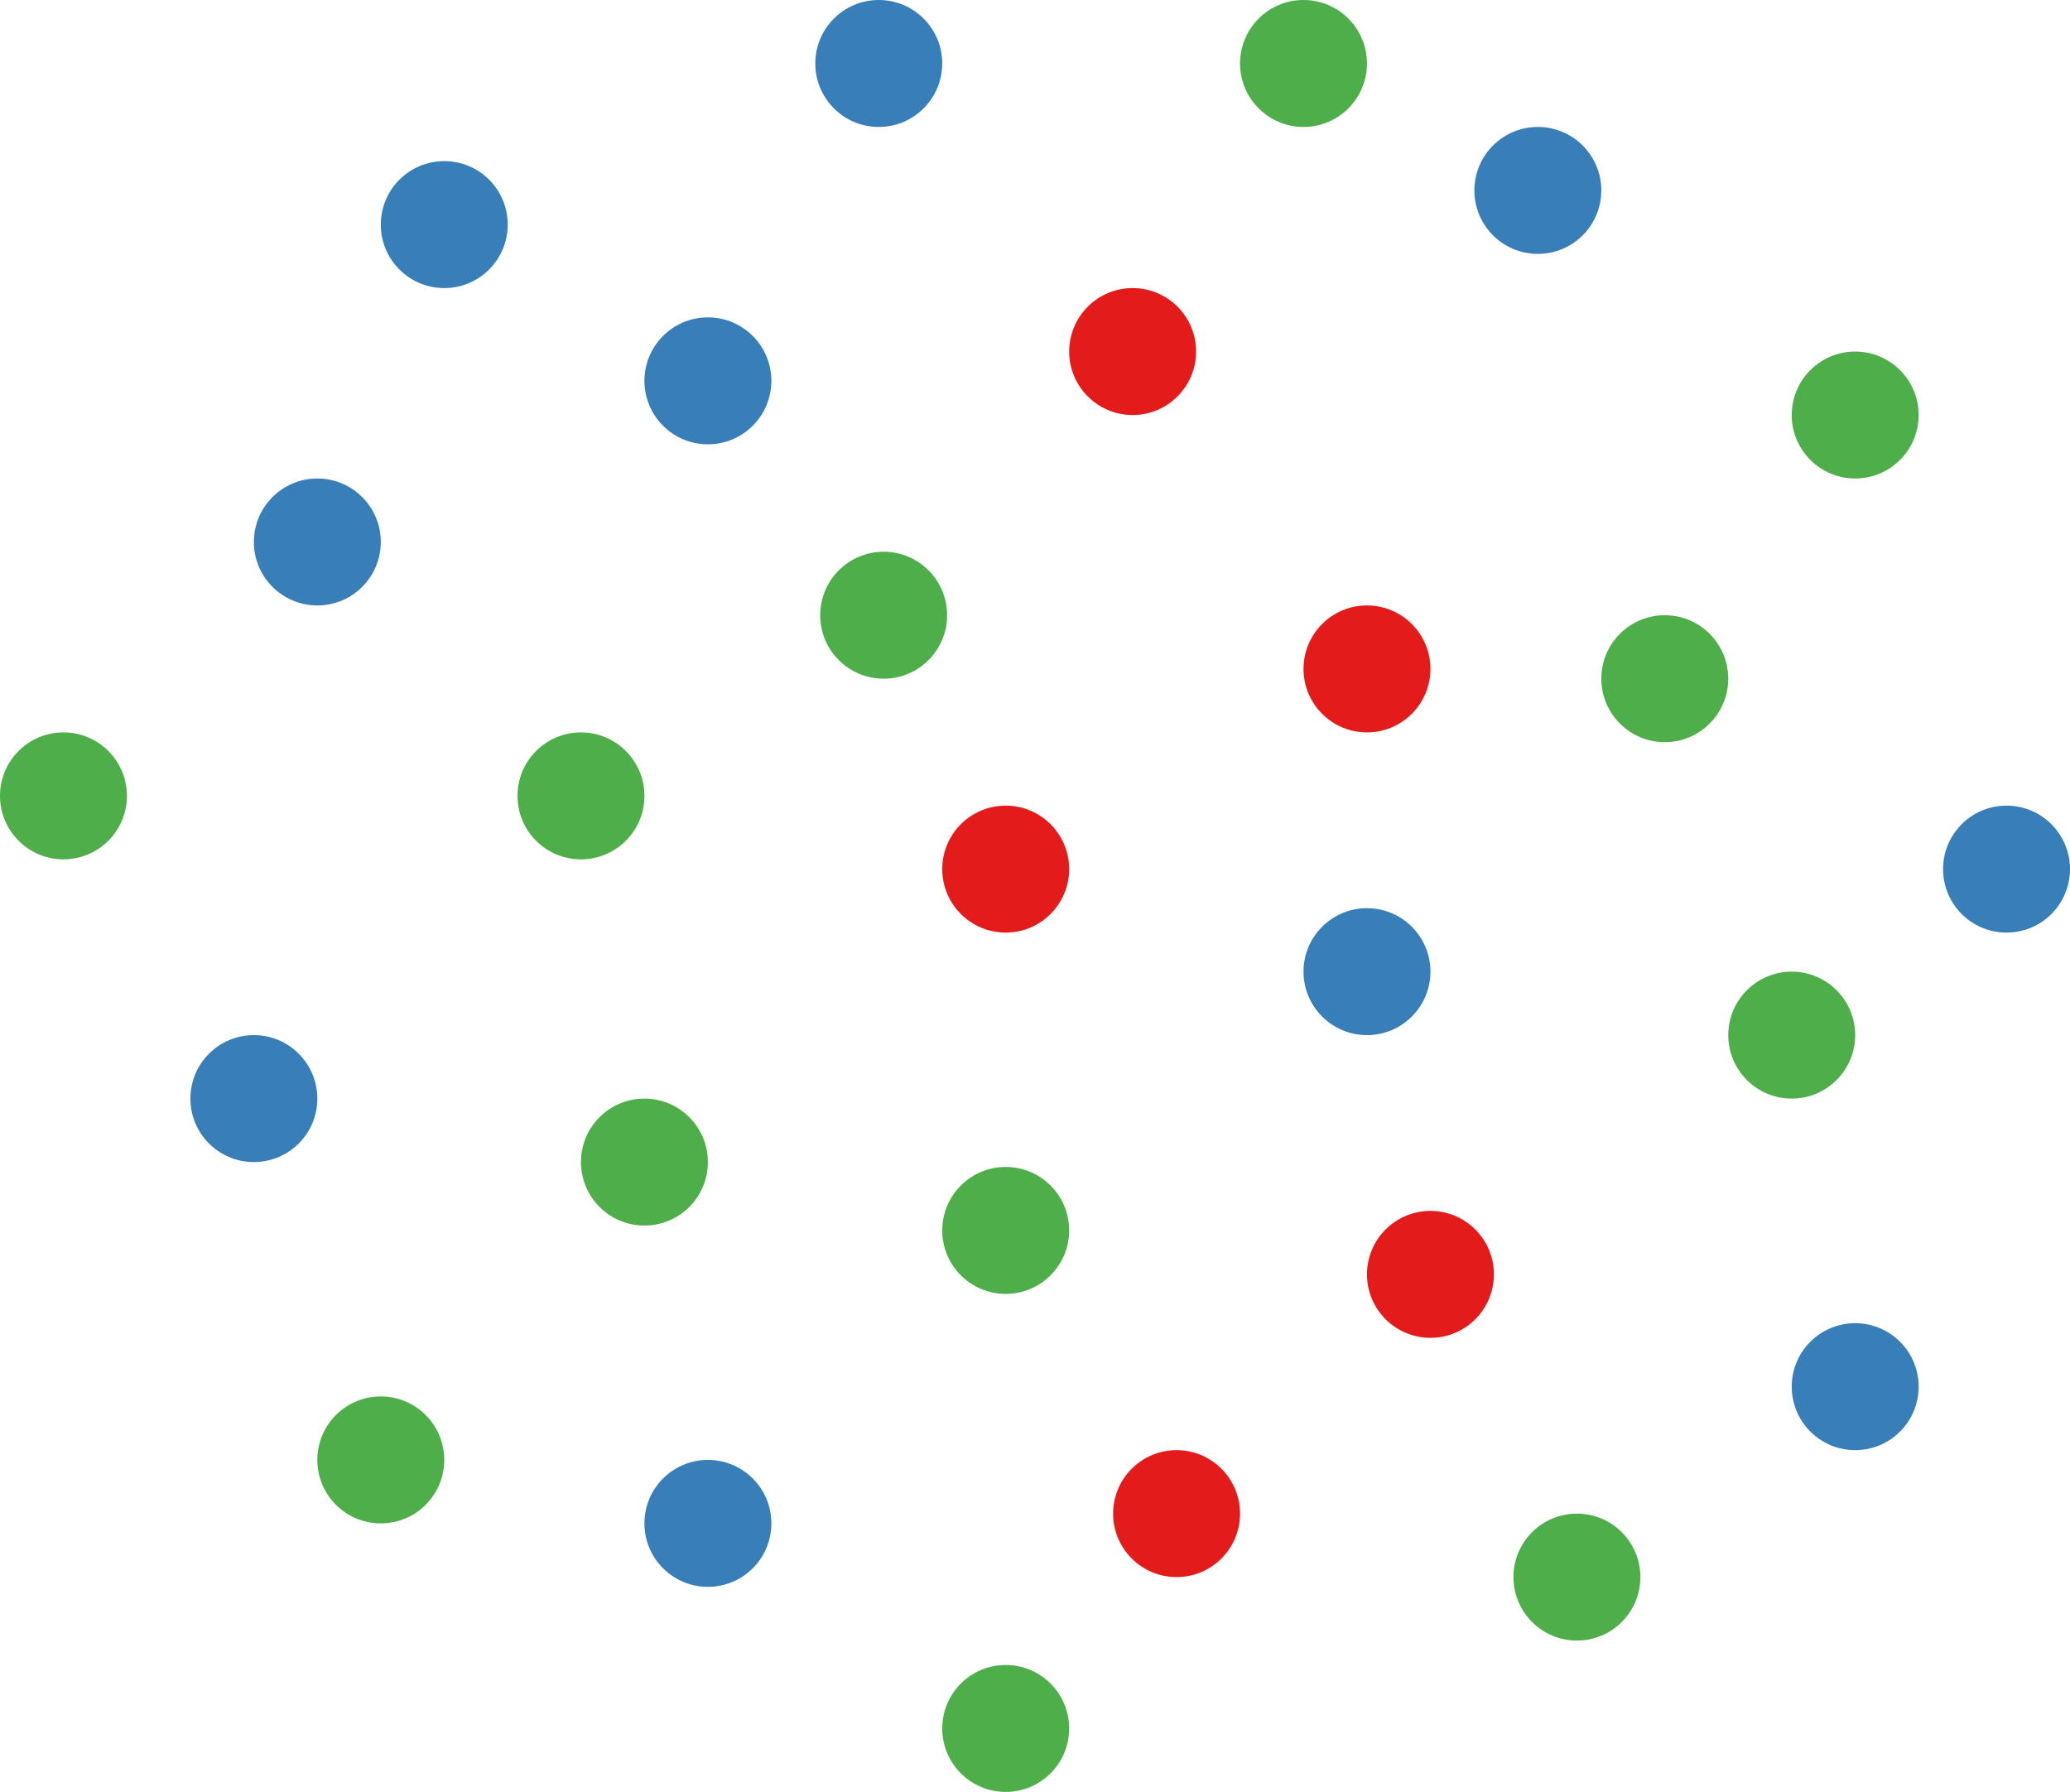 <svg xmlns="http://www.w3.org/2000/svg" width="424" height="367" viewBox="0 0 424 367">
  <g id="Group_96" data-name="Group 96" transform="translate(-387 -357)">
    <circle id="Ellipse_6" data-name="Ellipse 6" cx="13" cy="13" r="13" transform="translate(493 507)" fill="#4eaf4a"/>
    <circle id="Ellipse_7" data-name="Ellipse 7" cx="13" cy="13" r="13" transform="translate(606 416)" fill="#e41b1b"/>
    <circle id="Ellipse_8" data-name="Ellipse 8" cx="13" cy="13" r="13" transform="translate(519 422)" fill="#387eb8"/>
    <circle id="Ellipse_9" data-name="Ellipse 9" cx="13" cy="13" r="13" transform="translate(580 596)" fill="#4eaf4a"/>
    <circle id="Ellipse_10" data-name="Ellipse 10" cx="13" cy="13" r="13" transform="translate(667 605)" fill="#e41b1b"/>
    <circle id="Ellipse_11" data-name="Ellipse 11" cx="13" cy="13" r="13" transform="translate(519 656)" fill="#387eb8"/>
    <circle id="Ellipse_12" data-name="Ellipse 12" cx="13" cy="13" r="13" transform="translate(715 483)" fill="#4eaf4a"/>
    <circle id="Ellipse_13" data-name="Ellipse 13" cx="13" cy="13" r="13" transform="translate(654 481)" fill="#e41b1b"/>
    <circle id="Ellipse_14" data-name="Ellipse 14" cx="13" cy="13" r="13" transform="translate(654 543)" fill="#387eb8"/>
    <circle id="Ellipse_15" data-name="Ellipse 15" cx="13" cy="13" r="13" transform="translate(506 582)" fill="#4eaf4a"/>
    <circle id="Ellipse_16" data-name="Ellipse 16" cx="13" cy="13" r="13" transform="translate(580 522)" fill="#e41b1b"/>
    <circle id="Ellipse_17" data-name="Ellipse 17" cx="13" cy="13" r="13" transform="translate(426 569)" fill="#387eb8"/>
    <circle id="Ellipse_18" data-name="Ellipse 18" cx="13" cy="13" r="13" transform="translate(741 556)" fill="#4eaf4a"/>
    <circle id="Ellipse_19" data-name="Ellipse 19" cx="13" cy="13" r="13" transform="translate(615 654)" fill="#e41b1b"/>
    <circle id="Ellipse_20" data-name="Ellipse 20" cx="13" cy="13" r="13" transform="translate(689 383)" fill="#387eb8"/>
    <circle id="Ellipse_21" data-name="Ellipse 21" cx="13" cy="13" r="13" transform="translate(439 455)" fill="#387eb8"/>
    <circle id="Ellipse_22" data-name="Ellipse 22" cx="13" cy="13" r="13" transform="translate(465 390)" fill="#387eb8"/>
    <circle id="Ellipse_23" data-name="Ellipse 23" cx="13" cy="13" r="13" transform="translate(554 357)" fill="#387eb8"/>
    <circle id="Ellipse_24" data-name="Ellipse 24" cx="13" cy="13" r="13" transform="translate(452 643)" fill="#4eaf4a"/>
    <circle id="Ellipse_25" data-name="Ellipse 25" cx="13" cy="13" r="13" transform="translate(387 507)" fill="#4eaf4a"/>
    <circle id="Ellipse_26" data-name="Ellipse 26" cx="13" cy="13" r="13" transform="translate(641 357)" fill="#4eaf4a"/>
    <circle id="Ellipse_27" data-name="Ellipse 27" cx="13" cy="13" r="13" transform="translate(555 470)" fill="#4eaf4a"/>
    <circle id="Ellipse_28" data-name="Ellipse 28" cx="13" cy="13" r="13" transform="translate(697 667)" fill="#4eaf4a"/>
    <circle id="Ellipse_29" data-name="Ellipse 29" cx="13" cy="13" r="13" transform="translate(580 698)" fill="#4eaf4a"/>
    <circle id="Ellipse_30" data-name="Ellipse 30" cx="13" cy="13" r="13" transform="translate(754 429)" fill="#4eaf4a"/>
    <circle id="Ellipse_31" data-name="Ellipse 31" cx="13" cy="13" r="13" transform="translate(785 522)" fill="#387eb8"/>
    <circle id="Ellipse_32" data-name="Ellipse 32" cx="13" cy="13" r="13" transform="translate(754 628)" fill="#387eb8"/>
  </g>
</svg>
